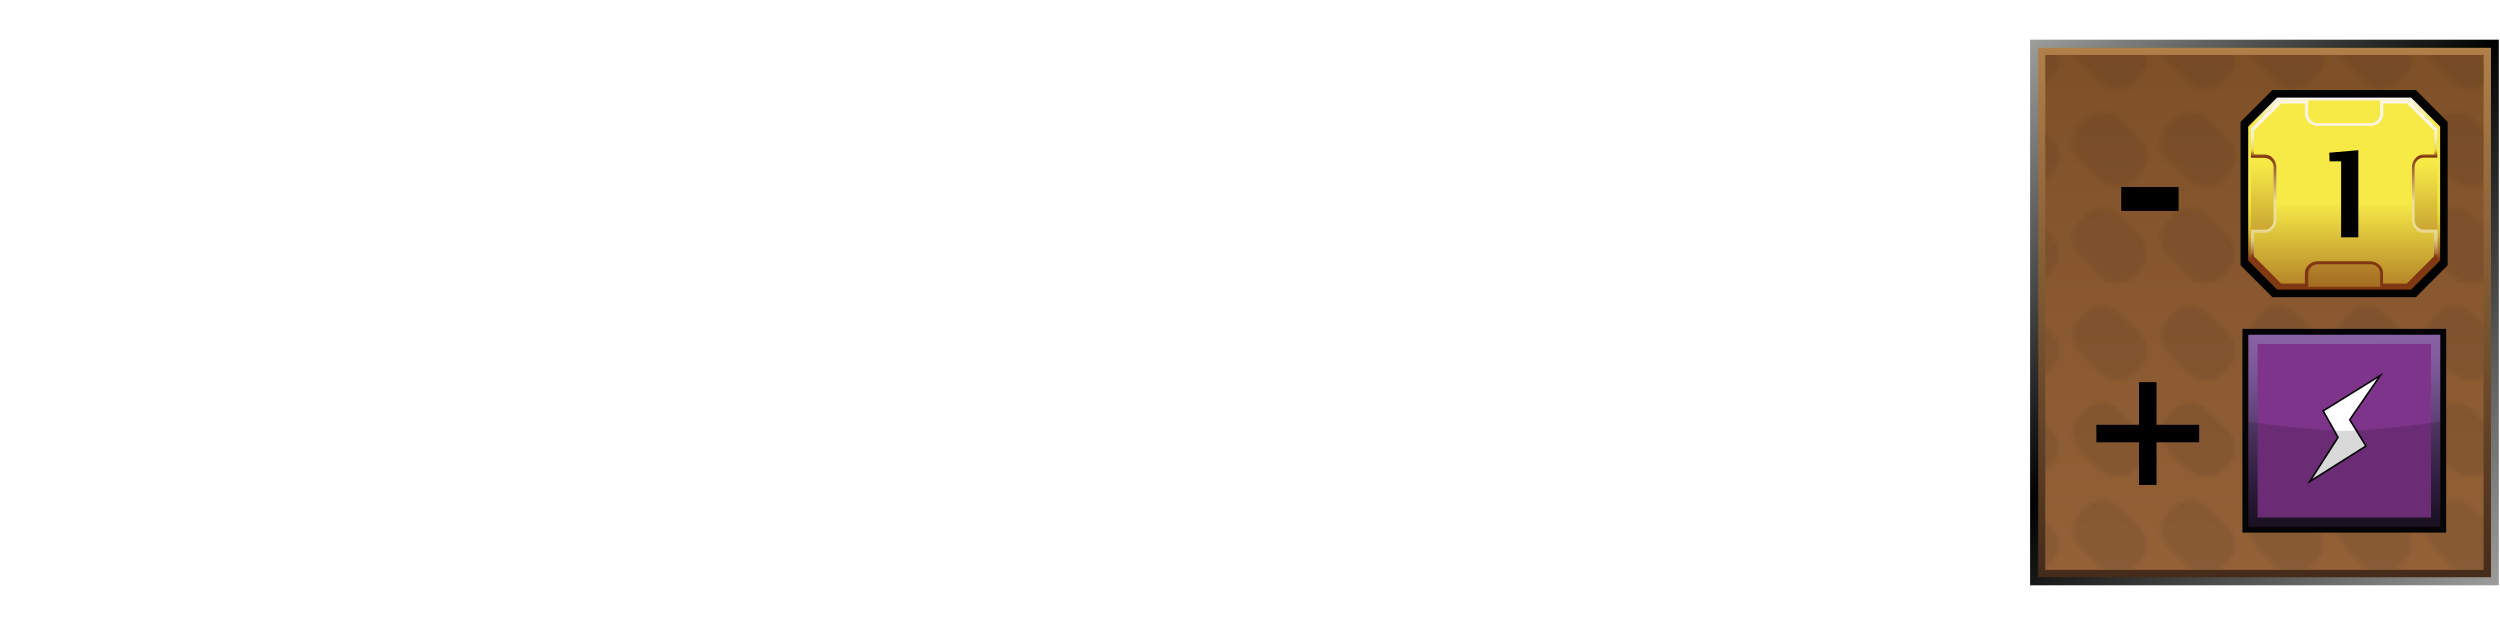 <?xml version="1.0" encoding="UTF-8"?><svg id="Layer" xmlns="http://www.w3.org/2000/svg" xmlns:xlink="http://www.w3.org/1999/xlink" viewBox="0 0 566.93 141.73"><defs><style>.cls-1{fill:url(#linear-gradient-2);}.cls-2{fill:#010101;stroke-width:.76px;}.cls-2,.cls-3{stroke:#020303;stroke-miterlimit:10;}.cls-4,.cls-5{fill:#020303;}.cls-6{fill:rgba(255,255,255,0);}.cls-7{fill:url(#linear-gradient-6);}.cls-8{fill:#1f1f1d;}.cls-5{opacity:.15;}.cls-5,.cls-9{isolation:isolate;}.cls-10{fill:#7e348b;}.cls-9{fill:url(#Nowy_wzorek);opacity:.1;}.cls-11{fill:url(#linear-gradient-5);}.cls-12{fill:none;}.cls-13{fill:url(#linear-gradient-7);}.cls-14{fill:url(#linear-gradient-3);}.cls-15{fill:url(#linear-gradient);}.cls-3{fill:#fff;stroke-width:.37px;}.cls-16{fill:url(#linear-gradient-4);}.cls-17{fill:url(#linear-gradient-8);}</style><linearGradient id="linear-gradient" x1="571.02" y1="143.83" x2="456.01" y2="28.82" gradientTransform="translate(0 -15.46)" gradientUnits="userSpaceOnUse"><stop offset="0" stop-color="#9d9d9c"/><stop offset=".54" stop-color="#010101"/><stop offset="1" stop-color="#9d9d9c"/></linearGradient><linearGradient id="linear-gradient-2" x1="513.54" y1="146.36" x2="513.54" y2="26.3" gradientTransform="translate(0 -15.46)" gradientUnits="userSpaceOnUse"><stop offset="0" stop-color="#452b1a"/><stop offset="1" stop-color="#b18049"/></linearGradient><linearGradient id="linear-gradient-3" x1="513.51" y1="144.69" x2="513.51" y2="27.91" gradientTransform="translate(0 -15.46)" gradientUnits="userSpaceOnUse"><stop offset="0" stop-color="#946137"/><stop offset="1" stop-color="#7f5026"/></linearGradient><pattern id="Nowy_wzorek" x="0" y="0" width="19.7" height="21.7" patternTransform="translate(8.6 16522.9)" patternUnits="userSpaceOnUse" viewBox="0 0 19.7 21.7"><g><rect class="cls-12" width="19.7" height="21.7"/><g><rect class="cls-12" width="19.7" height="21.7"/><g><rect class="cls-12" width="19.7" height="21.7"/><g><rect class="cls-12" width="19.7" height="21.7"/><g><rect class="cls-12" width="19.7" height="21.7"/><path class="cls-8" d="M16.6,8.7c2.1,2.1,2.1,5.6,0,7.7l-1.2,1.2c-2.1,2.1-5.6,2.1-7.8,0L3.1,13c-2.1-2.1-2.1-5.6,0-7.7l1.2-1.2c2.1-2.1,5.6-2.1,7.7,0l4.6,4.6Z"/></g></g></g></g></g></pattern><linearGradient id="linear-gradient-4" x1="-326.94" y1="1111.9" x2="-296.14" y2="1081.12" gradientTransform="translate(-23.44 -897.96) rotate(-45)" gradientUnits="userSpaceOnUse"><stop offset="0" stop-color="#1d1327"/><stop offset=".24" stop-color="#372348"/><stop offset=".49" stop-color="#573a6c"/><stop offset=".71" stop-color="#714f8b"/><stop offset=".89" stop-color="#825c9f"/><stop offset="1" stop-color="#8862a6"/></linearGradient><linearGradient id="linear-gradient-5" x1="531.59" y1="82.15" x2="531.59" y2="38.6" gradientTransform="translate(0 -16.47)" gradientUnits="userSpaceOnUse"><stop offset=".16" stop-color="#813912"/><stop offset=".18" stop-color="#975a19"/><stop offset=".22" stop-color="#ae7d21"/><stop offset=".26" stop-color="#c39d27"/><stop offset=".3" stop-color="#d6b92e"/><stop offset=".35" stop-color="#e4cf35"/><stop offset=".41" stop-color="#efe036"/><stop offset=".48" stop-color="#f6e942"/><stop offset=".58" stop-color="#f8ea48"/><stop offset=".86" stop-color="#f7ea47"/><stop offset="1" stop-color="#fcf4f9"/></linearGradient><linearGradient id="linear-gradient-6" x1="531.6" y1="36.28" x2="531.6" y2="102.85" gradientTransform="translate(0 -16.47)" gradientUnits="userSpaceOnUse"><stop offset=".26" stop-color="#f7ea47"/><stop offset=".86" stop-color="#803612"/></linearGradient><linearGradient id="linear-gradient-7" x1="531.62" y1="81.55" x2="531.62" y2="39.24" gradientTransform="translate(0 -16.47)" gradientUnits="userSpaceOnUse"><stop offset=".16" stop-color="#803612"/><stop offset=".17" stop-color="#8b461e"/><stop offset=".18" stop-color="#a26a3b"/><stop offset=".2" stop-color="#b78954"/><stop offset=".22" stop-color="#c7a468"/><stop offset=".24" stop-color="#d7bb7a"/><stop offset=".26" stop-color="#e2cc88"/><stop offset=".3" stop-color="#ead891"/><stop offset=".34" stop-color="#eede97"/><stop offset=".46" stop-color="#efe097"/><stop offset=".7" stop-color="#803612"/><stop offset=".73" stop-color="#e6d234"/><stop offset=".74" stop-color="#ead848"/><stop offset=".75" stop-color="#eede6d"/><stop offset=".77" stop-color="#f1e38b"/><stop offset=".79" stop-color="#f7eaa9"/><stop offset=".8" stop-color="#f8edbf"/><stop offset=".83" stop-color="#faf0cf"/><stop offset=".85" stop-color="#fcf2da"/><stop offset=".89" stop-color="#fdf4e1"/><stop offset=".99" stop-color="#fdf5e3"/></linearGradient><linearGradient id="linear-gradient-8" x1="531.59" y1="45.45" x2="531.59" y2="110.74" gradientTransform="translate(0 -16.47)" gradientUnits="userSpaceOnUse"><stop offset=".26" stop-color="#f7ea47"/><stop offset=".77" stop-color="#803612"/></linearGradient></defs><rect class="cls-6" width="566.93" height="141.73"/><g id="prodBg"><rect id="external-border" class="cls-15" x="460.37" y="9" width="106.29" height="123.73"/><rect id="internal-border" class="cls-1" x="462.21" y="10.84" width="102.67" height="120.06"/><rect id="bg" class="cls-14" x="463.81" y="12.45" width="99.4" height="116.78"/><rect id="bgPattern" class="cls-9" x="463.81" y="12.45" width="99.4" height="116.78"/></g><path d="M485.07,109.97v-9.67h-9.67v-3.97h9.67v-9.67h3.97v9.67h9.67v3.97h-9.67v9.67h-3.97Z"/><path d="M481.04,47.83v-5.42h13.01v5.42h-13.01Z"/><g id="energy"><rect class="cls-4" x="508.52" y="74.58" width="46.2" height="46.2"/><rect class="cls-16" x="509.85" y="75.91" width="43.54" height="43.54"/><polygon class="cls-10" points="551.28 78.02 551.28 117.34 511.97 117.34 511.97 78.02 551.28 78.02"/><polygon class="cls-3" points="526.83 93.18 539.79 85.14 532.86 95.18 536.53 101.15 523.79 109.19 530.2 99.18 526.83 93.18"/><path id="darker" class="cls-5" d="M553.39,119.45h-43.54v-23.86s13.71,2.11,21.75,2.11,21.79-2.11,21.79-2.11v23.86h0Z"/></g><g id="mln"><polygon id="obram_czarne" class="cls-2" points="515.47 20.8 508.47 27.8 508.47 60.01 515.47 67.01 547.71 67.01 554.68 60.01 554.68 27.8 547.71 20.8 515.47 20.8"/><polygon id="obram_zolte" class="cls-11" points="516.38 22.13 509.83 28.71 509.83 59.1 516.38 65.68 546.77 65.68 553.35 59.1 553.35 28.71 546.77 22.13 516.38 22.13"/><polygon id="tlo_wew" class="cls-7" points="516.84 22.77 510.44 29.17 510.44 58.64 516.84 65.04 546.35 65.04 552.75 58.64 552.75 29.17 546.35 22.77 516.84 22.77"/><path id="obram_skosne" class="cls-13" d="M549.68,52.06c-1.17,0-2.12-.95-2.12-2.12v-12.07c0-1.17,.95-2.12,2.12-2.12h3.03v-6.58l-6.36-6.4h-6.62v3.03c0,1.17-.95,2.12-2.12,2.12h-12.07c-1.17,0-2.12-.95-2.12-2.12v-3.03h-6.58l-6.4,6.4v6.62h3.03c1.17,0,2.12,.95,2.12,2.12v12.07c0,1.17-.95,2.12-2.12,2.12h-3.03v6.58l6.4,6.4h6.62v-3.03c0-1.17,.95-2.12,2.12-2.12h12.07c1.17,0,2.12,.95,2.12,2.12v3.03h6.62l6.4-6.4v-6.62h-3.11Z"/><path id="tlo_zew" class="cls-17" d="M549.57,52.78c-1.44,0-2.61-1.44-2.61-2.88v-12c0-1.44,1.17-2.88,2.61-2.88h2.46v-5.37l-6.21-6.17h-5.34v2.46c0,1.44-1.44,2.61-2.88,2.61h-12c-1.44,0-2.88-1.17-2.88-2.61v-2.46h-5.41l-6.17,6.17v5.37h2.46c1.44,0,2.61,1.44,2.61,2.88v12c0,1.44-1.17,2.88-2.61,2.88h-2.46v5.37l6.17,6.17h5.37v-2.46c0-1.44,1.44-2.61,2.88-2.61h11.96c1.44,0,2.88,1.17,2.88,2.61v2.46h5.37l6.17-6.17v-5.37h-2.37Z"/></g><path d="M530.9,53.82v-17.24h-2.61l-.08-1.95,6.59-.57v19.76h-3.9Z"/></svg>